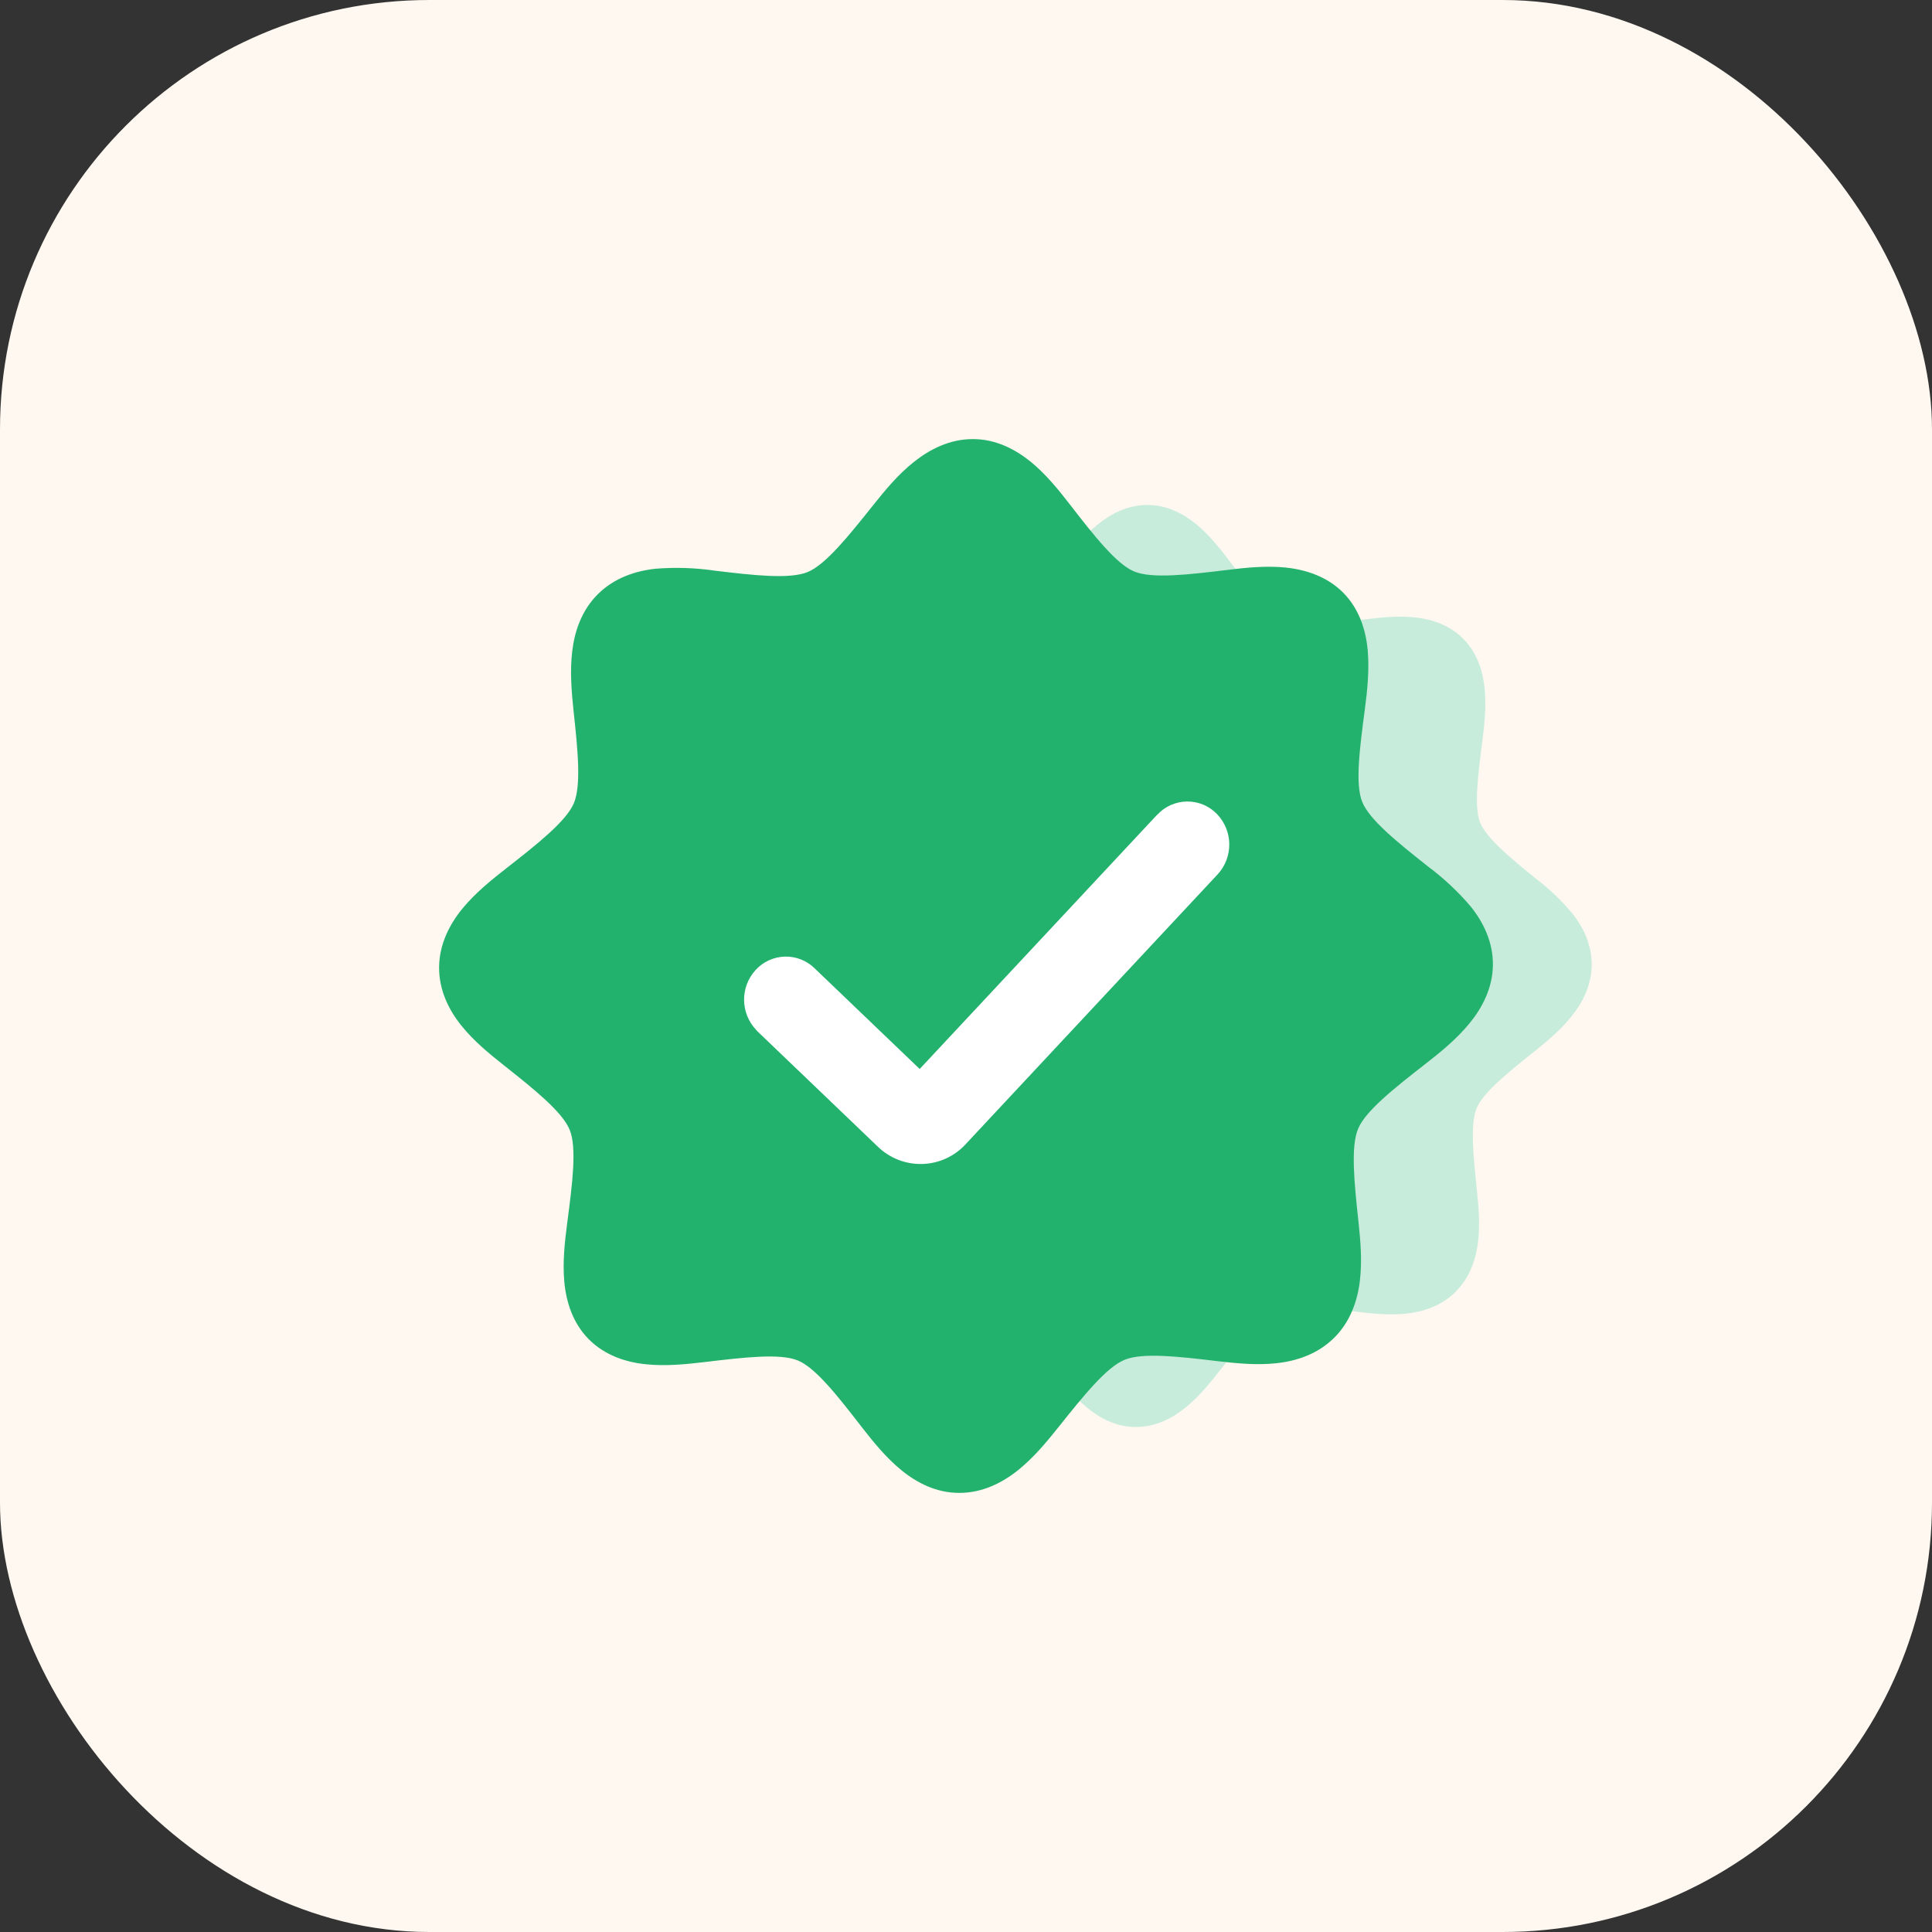 <svg width="36" height="36" viewBox="0 0 36 36" fill="none" xmlns="http://www.w3.org/2000/svg">
<rect x="0" y="0" width="36" height="36" fill="#333333" stroke="none"/>
<rect width="36" height="36" rx="8" fill="#FFF8F0"/>
<path d="M20.442 9.782C20.19 9.989 19.985 10.241 19.792 10.491C19.404 10.989 19.04 11.455 18.753 11.576C18.465 11.697 17.891 11.63 17.278 11.555C16.966 11.508 16.65 11.497 16.337 11.522C16.018 11.557 15.678 11.669 15.416 11.935C15.154 12.2 15.042 12.547 15.005 12.872C14.967 13.199 14.995 13.523 15.026 13.838C15.093 14.466 15.152 15.055 15.03 15.348C14.909 15.64 14.452 16.011 13.961 16.403C13.716 16.599 13.466 16.805 13.261 17.06C13.055 17.316 12.891 17.64 12.887 18.015C12.882 18.388 13.039 18.713 13.238 18.967C13.437 19.222 13.682 19.428 13.922 19.622C14.403 20.013 14.851 20.381 14.965 20.673C15.081 20.965 15.007 21.553 14.927 22.183C14.887 22.497 14.85 22.822 14.879 23.148C14.909 23.475 15.014 23.821 15.268 24.085C15.524 24.349 15.861 24.461 16.178 24.493C16.497 24.527 16.816 24.493 17.122 24.456C17.737 24.381 18.312 24.311 18.598 24.432C18.881 24.552 19.235 25.016 19.61 25.513C19.799 25.761 19.998 26.014 20.244 26.22C20.491 26.427 20.803 26.592 21.168 26.59C21.534 26.59 21.852 26.425 22.104 26.218C22.356 26.009 22.56 25.756 22.754 25.507C23.142 25.009 23.508 24.542 23.795 24.421C24.082 24.299 24.657 24.367 25.269 24.441C25.575 24.478 25.892 24.511 26.21 24.477C26.53 24.442 26.867 24.33 27.13 24.064C27.392 23.799 27.506 23.452 27.543 23.127C27.58 22.8 27.551 22.475 27.518 22.16C27.453 21.532 27.393 20.943 27.515 20.65C27.637 20.357 28.094 19.989 28.585 19.597C28.83 19.401 29.079 19.193 29.285 18.937C29.489 18.683 29.655 18.359 29.659 17.986C29.663 17.61 29.507 17.288 29.308 17.032C29.105 16.788 28.877 16.568 28.625 16.377C28.143 15.986 27.695 15.617 27.579 15.324C27.464 15.032 27.54 14.444 27.621 13.814C27.661 13.501 27.695 13.176 27.666 12.85C27.637 12.523 27.532 12.178 27.277 11.914C27.022 11.65 26.685 11.538 26.366 11.504C26.049 11.471 25.732 11.504 25.425 11.543C24.811 11.619 24.234 11.689 23.95 11.567C23.667 11.447 23.311 10.984 22.935 10.487C22.747 10.238 22.55 9.985 22.303 9.778C22.057 9.574 21.742 9.407 21.378 9.409C21.013 9.409 20.694 9.575 20.443 9.782H20.442Z" fill="#C8ECDB"/>
<path d="M17.027 8.609C16.732 8.844 16.493 9.133 16.266 9.419C15.812 9.987 15.386 10.52 15.05 10.659C14.713 10.797 14.041 10.72 13.323 10.634C12.958 10.58 12.588 10.568 12.221 10.597C11.848 10.636 11.45 10.765 11.143 11.069C10.836 11.372 10.705 11.768 10.662 12.14C10.618 12.513 10.65 12.884 10.687 13.244C10.765 13.962 10.834 14.634 10.692 14.969C10.549 15.303 10.014 15.727 9.44 16.175C9.153 16.399 8.861 16.635 8.62 16.926C8.38 17.218 8.187 17.589 8.182 18.017C8.177 18.444 8.36 18.815 8.593 19.106C8.826 19.397 9.113 19.632 9.395 19.855C9.958 20.301 10.482 20.721 10.616 21.055C10.751 21.389 10.665 22.061 10.57 22.781C10.524 23.14 10.481 23.511 10.515 23.884C10.549 24.257 10.672 24.652 10.97 24.954C11.27 25.256 11.664 25.384 12.036 25.421C12.409 25.46 12.782 25.421 13.14 25.379C13.861 25.293 14.534 25.213 14.868 25.351C15.2 25.488 15.614 26.019 16.054 26.587C16.274 26.87 16.508 27.159 16.796 27.395C17.084 27.631 17.45 27.819 17.877 27.818C18.306 27.818 18.679 27.629 18.973 27.392C19.268 27.154 19.507 26.864 19.734 26.579C20.188 26.01 20.617 25.477 20.953 25.339C21.289 25.199 21.962 25.277 22.678 25.362C23.037 25.404 23.407 25.442 23.78 25.402C24.155 25.363 24.55 25.234 24.857 24.931C25.164 24.628 25.297 24.232 25.34 23.86C25.384 23.486 25.35 23.114 25.312 22.755C25.235 22.037 25.165 21.364 25.308 21.029C25.451 20.694 25.986 20.273 26.56 19.825C26.847 19.602 27.14 19.363 27.38 19.071C27.619 18.78 27.813 18.411 27.818 17.984C27.823 17.554 27.64 17.186 27.407 16.894C27.17 16.615 26.902 16.364 26.608 16.145C26.044 15.698 25.518 15.277 25.383 14.942C25.248 14.608 25.337 13.936 25.432 13.217C25.479 12.858 25.518 12.488 25.485 12.114C25.451 11.741 25.328 11.347 25.03 11.045C24.73 10.743 24.336 10.616 23.963 10.576C23.591 10.538 23.221 10.576 22.861 10.621C22.142 10.708 21.467 10.787 21.134 10.649C20.803 10.511 20.386 9.982 19.947 9.414C19.726 9.129 19.495 8.841 19.206 8.604C18.918 8.371 18.55 8.179 18.123 8.182C17.696 8.182 17.323 8.372 17.028 8.609H17.027Z" fill="#23B26D"/>
<path d="M21.562 15.184C21.704 15.028 21.905 14.938 22.116 14.935C22.328 14.932 22.531 15.017 22.677 15.169C22.977 15.481 22.983 15.972 22.69 16.291L17.994 21.32C17.786 21.547 17.495 21.68 17.187 21.689C16.879 21.698 16.58 21.582 16.359 21.368L14.108 19.212L14.093 19.194C13.794 18.882 13.788 18.392 14.081 18.073C14.22 17.921 14.416 17.831 14.623 17.825C14.829 17.819 15.03 17.897 15.178 18.042L17.137 19.919L21.562 15.181V15.184Z" fill="white"/>
</svg>
